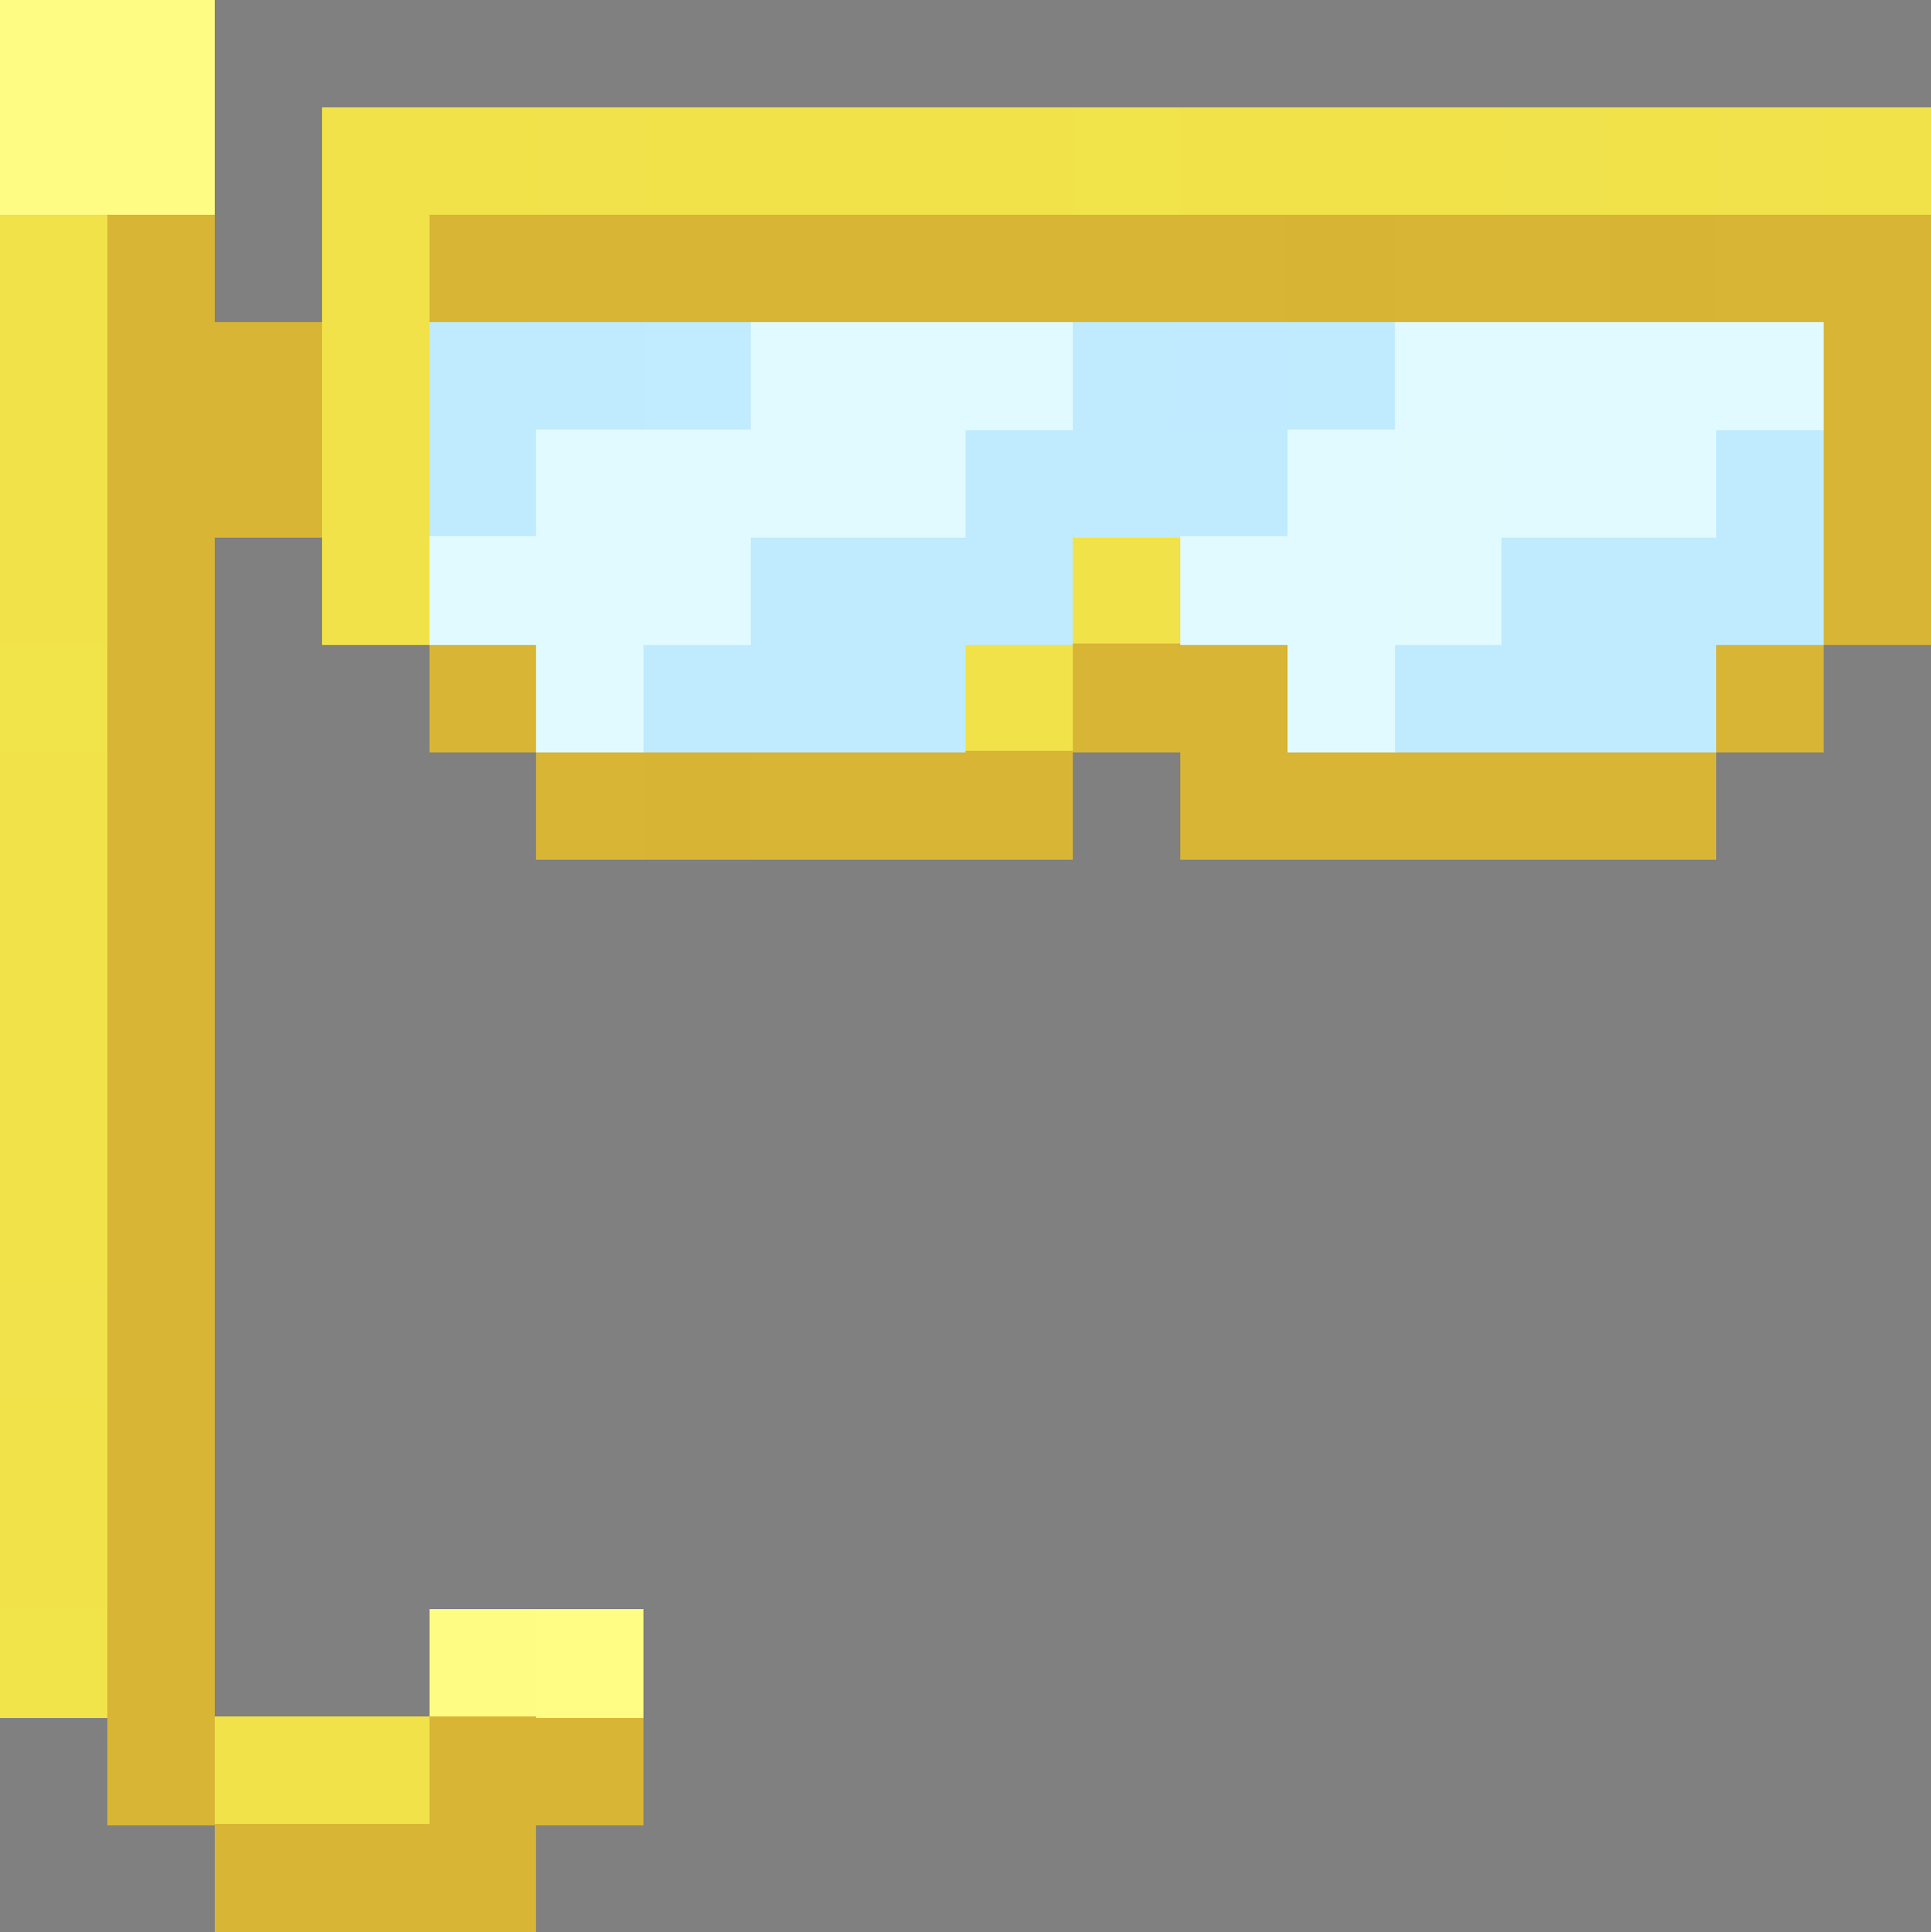 <?xml version="1.0" encoding="UTF-8"?>
<svg width="18" height="18.01" shape-rendering="crispEdges" version="1.1" viewBox="0 -.5 18 18.01" xmlns="http://www.w3.org/2000/svg">
 <rect x="0" y="-.5" width="18" height="18.01" fill="#808080" stroke="none"/>
 <g stroke-width="1.01">
  <path d="m0 5e-3h2m-2 1h2m2 14h1" stroke="#fffc84"/>
  <path d="m3 1.005h2m1 0h4m1 0h3m1 0h1m1 0h1m-18 1h1m2 0h1m-4 1h1m2 0h1m-4 1h1m2 0h1m-4 1h1m2 0h1m6 0h1m-2 1h1m-10 1h1m-1 1h1m-1 1h1m-1 1h1m-1 1h1m-1 2h1m-1 1h1m1 2h2" stroke="#f1e24a"/>
  <path d="m5 1.005h1m10 0h1m-17 11h1" stroke="#f1e24b"/>
  <path d="m10 1.005h1m-11 5h1m-1 9h1" stroke="#f1e34a"/>
  <path d="m14 1.005h1" stroke="#f0e24a"/>
  <path d="m1 2.005h1m3 0h5m1 0h1m1 0h2m1 0h2m-17 1h2m14 0h1m-17 1h2m14 0h1m-17 1h1m15 0h1m-14 1h1m5 0h2m4 0h1m-12 1h1m1 0h3m1 0h5m-15 1h1m-1 1h1m-1 1h1m-1 1h1m-1 1h1m-1 1h1m-1 1h1m-1 1h1m-1 1h1m2 0h2m-4 1h3" stroke="#d8b535"/>
  <path d="m4 2.005h1m5 0h1" stroke="#d8b534"/>
  <path d="m12 2.005h1m2 0h1m-10 5h1" stroke="#d8b435"/>
  <path d="m4 3.005h1m11 2h1" stroke="#c0ebfe"/>
  <path d="m5 3.005h1m4 0h1m1 0h1m-9 1h1m4 0h3m4 0h1m-10 1h3m4 0h2m-10 1h3m4 0h3" stroke="#c0ebff"/>
  <path d="m6 3.005h1" stroke="#c1ebff"/>
  <path d="m7 3.005h3m3 0h4m-12 1h4m3 0h1m1 0h1m-10 1h2m4 0h2m-8 1h1m6 0h1" stroke="#e0faff"/>
  <path d="m11 3.005h1" stroke="#c0eaff"/>
  <path d="m13 4.005h1m-1 1h1" stroke="#e0fafe"/>
  <path d="m15 4.005h1m-12 1h1" stroke="#e1faff"/>
  <path d="m1 6.005h1m-1 1h1" stroke="#d9b535"/>
  <path d="m5 15.005h1" stroke="#fffd84"/>
 </g>
</svg>
